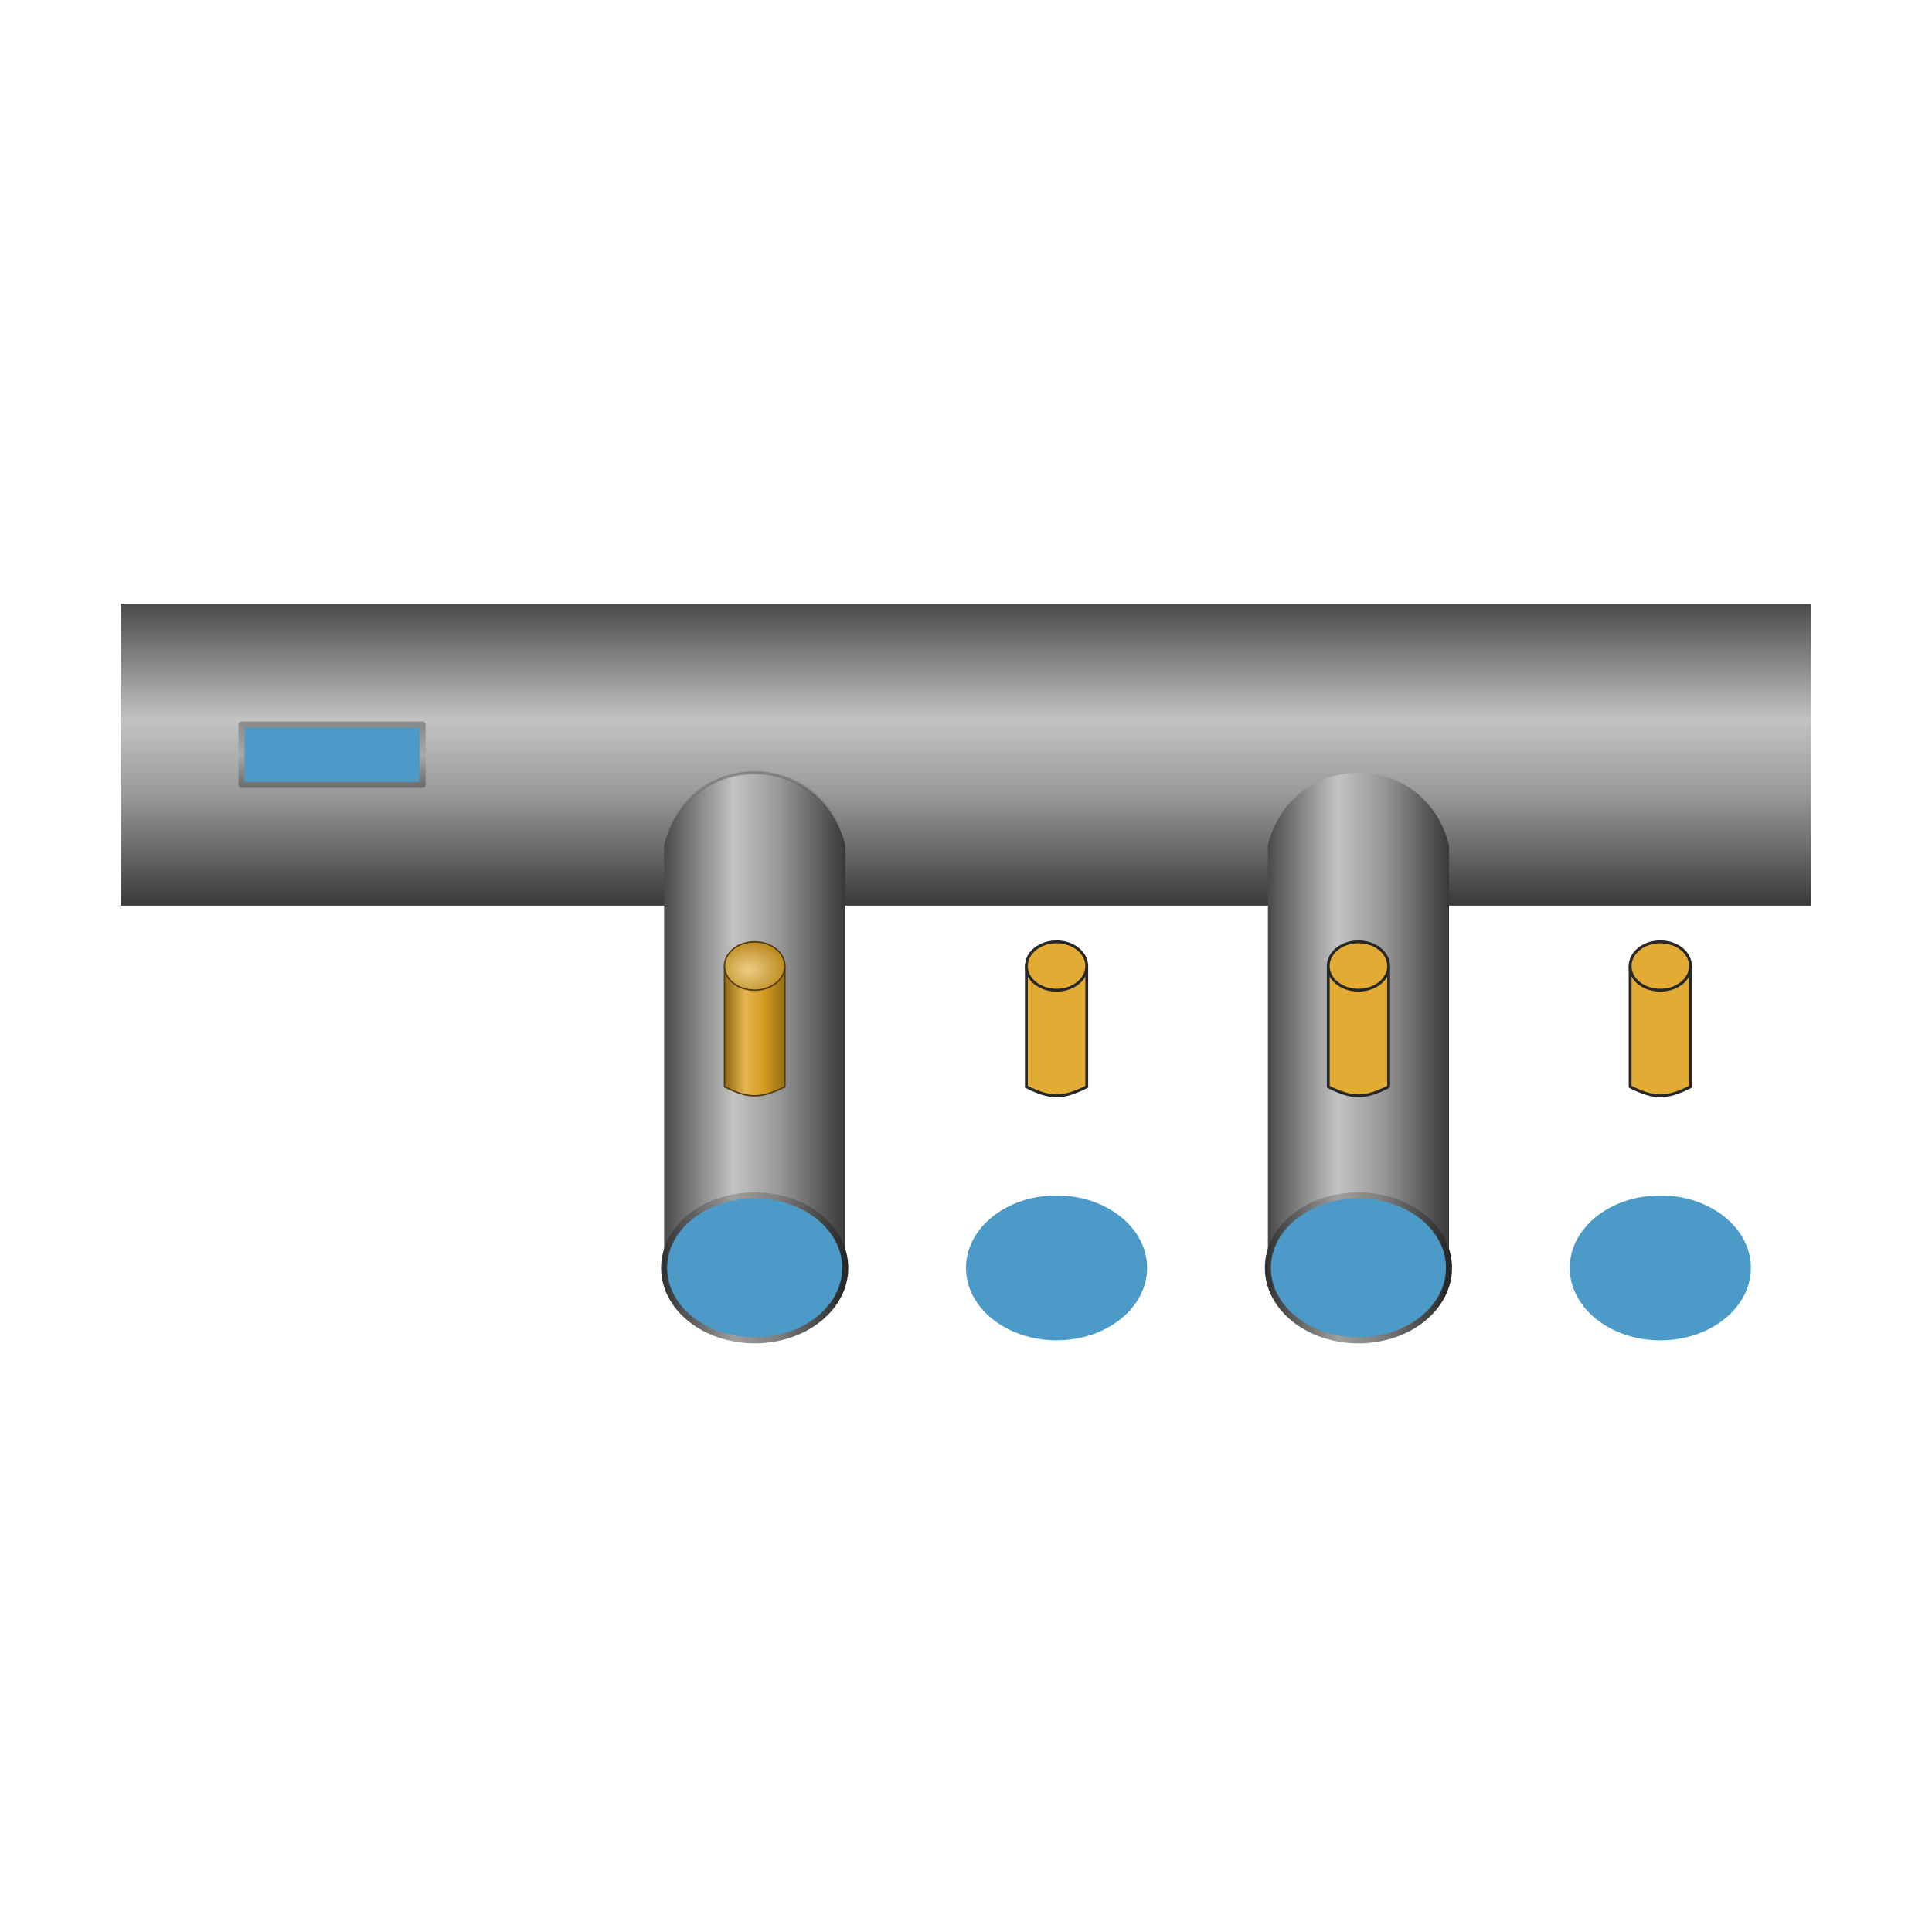 <?xml version="1.0" encoding="UTF-8" standalone="no"?>
<svg
   xmlns:dc="http://purl.org/dc/elements/1.1/"
   xmlns:cc="http://creativecommons.org/ns#"
   xmlns:rdf="http://www.w3.org/1999/02/22-rdf-syntax-ns#"
   xmlns:svg="http://www.w3.org/2000/svg"
   xmlns="http://www.w3.org/2000/svg"
   xmlns:xlink="http://www.w3.org/1999/xlink"
   xmlns:sodipodi="http://sodipodi.sourceforge.net/DTD/sodipodi-0.dtd"
   xmlns:inkscape="http://www.inkscape.org/namespaces/inkscape"
   width="256"
   height="256"
   version="1.1"
   viewBox="0 0 67.733 67.733"
   id="svg897"
   sodipodi:docname="water-switch.svg"
   inkscape:version="0.92.4 5da689c313, 2019-01-14">
  <sodipodi:namedview
     pagecolor="#ffffff"
     bordercolor="#666666"
     borderopacity="1"
     objecttolerance="10"
     gridtolerance="10"
     guidetolerance="10"
     inkscape:pageopacity="0"
     inkscape:pageshadow="2"
     inkscape:window-width="1920"
     inkscape:window-height="969"
     id="namedview899"
     showgrid="false"
     inkscape:zoom="6.0078125"
     inkscape:cx="98.031863"
     inkscape:cy="122.83934"
     inkscape:window-x="1600"
     inkscape:window-y="27"
     inkscape:window-maximized="1"
     inkscape:current-layer="g853" />
  <defs
     id="defs843">
    <linearGradient
       inkscape:collect="always"
       id="linearGradient935">
      <stop
         style="stop-color:#7b7b7b;stop-opacity:1"
         offset="0"
         id="stop931" />
      <stop
         style="stop-color:#494949;stop-opacity:0"
         offset="1"
         id="stop933" />
    </linearGradient>
    <linearGradient
       inkscape:collect="always"
       id="linearGradient927">
      <stop
         style="stop-color:#edcd85;stop-opacity:1"
         offset="0"
         id="stop923" />
      <stop
         style="stop-color:#b88517;stop-opacity:1"
         offset="1"
         id="stop925" />
    </linearGradient>
    <linearGradient
       inkscape:collect="always"
       id="linearGradient915">
      <stop
         style="stop-color:#8e6815;stop-opacity:1"
         offset="0"
         id="stop911" />
      <stop
         id="stop919"
         offset="0.346"
         style="stop-color:#e5b64e;stop-opacity:1" />
      <stop
         style="stop-color:#d29a1f;stop-opacity:1"
         offset="0.669"
         id="stop921" />
      <stop
         style="stop-color:#956d16;stop-opacity:1"
         offset="1"
         id="stop913" />
    </linearGradient>
    <linearGradient
       id="linearGradient978">
      <stop
         stop-color="#343434"
         offset="0"
         id="stop815" />
      <stop
         stop-color="#9e9e9e"
         offset=".385"
         id="stop817" />
      <stop
         stop-color="#7c7c7c"
         offset=".636"
         id="stop819" />
      <stop
         stop-color="#272727"
         offset="1"
         id="stop821" />
    </linearGradient>
    <linearGradient
       id="linearGradient891">
      <stop
         stop-color="#4a4a4a"
         offset="0"
         id="stop824" />
      <stop
         stop-color="#c3c3c3"
         offset=".385"
         id="stop826" />
      <stop
         stop-color="#989898"
         offset=".636"
         id="stop828" />
      <stop
         stop-color="#393939"
         offset="1"
         id="stop830" />
    </linearGradient>
    <linearGradient
       id="linearGradient893"
       x1="33.867"
       x2="33.867"
       y1="21.167"
       y2="31.75"
       gradientUnits="userSpaceOnUse"
       xlink:href="#linearGradient891" />
    <linearGradient
       id="linearGradient943"
       x1="16.087"
       x2="16.087"
       y1="25.4"
       y2="27.517"
       gradientTransform="translate(-4.233)"
       gradientUnits="userSpaceOnUse">
      <stop
         stop-color="#8b8b8b"
         offset="0"
         id="stop834" />
      <stop
         stop-color="#a8a8a8"
         offset=".5"
         id="stop836" />
      <stop
         stop-color="#707070"
         offset="1"
         id="stop838" />
    </linearGradient>
    <linearGradient
       id="linearGradient957"
       x1="25.4"
       x2="31.75"
       y1="43.392"
       y2="43.392"
       gradientTransform="translate(-2.117 -6.35)"
       gradientUnits="userSpaceOnUse"
       xlink:href="#linearGradient891" />
    <linearGradient
       id="linearGradient968"
       x1="23.283"
       x2="29.633"
       y1="44.45"
       y2="44.45"
       gradientUnits="userSpaceOnUse"
       xlink:href="#linearGradient978" />
    <linearGradient
       inkscape:collect="always"
       xlink:href="#linearGradient915"
       id="linearGradient917"
       x1="25.4"
       y1="36.142"
       x2="27.517"
       y2="36.142"
       gradientUnits="userSpaceOnUse" />
    <radialGradient
       inkscape:collect="always"
       xlink:href="#linearGradient927"
       id="radialGradient929"
       cx="26.271"
       cy="34.022"
       fx="26.271"
       fy="34.022"
       r="1.083"
       gradientTransform="matrix(1.301,-0.031,0.024,1.006,-8.74,0.591)"
       gradientUnits="userSpaceOnUse" />
    <radialGradient
       inkscape:collect="always"
       xlink:href="#linearGradient935"
       id="radialGradient937"
       cx="26.396"
       cy="33.094"
       fx="26.396"
       fy="33.094"
       r="3.175"
       gradientTransform="matrix(1,0.01,-0.01,0.988,0.326,-4.491)"
       gradientUnits="userSpaceOnUse" />
  </defs>
  <rect
     x="4.233"
     y="21.167"
     width="59.267"
     height="10.583"
     fill="url(#linearGradient893)"
     id="rect845" />
  <rect
     x="8.467"
     y="25.4"
     width="6.35"
     height="2.117"
     fill="#4c9ac8"
     stroke="url(#linearGradient943)"
     stroke-linecap="round"
     stroke-linejoin="round"
     stroke-width=".212"
     id="rect847" />
  <g
     id="g853">
    <path
       d="m23.283 29.633c0.847-3.387 5.503-3.387 6.35 0v14.817h-6.35z"
       fill="url(#linearGradient957)"
       id="path849"
       style="stroke:url(#radialGradient937);stroke-width:0.1;stroke-miterlimit:4;stroke-dasharray:none" />
    <ellipse
       cx="26.458"
       cy="44.45"
       rx="3.175"
       ry="2.54"
       fill="#4c9ac8"
       stroke="url(#linearGradient968)"
       stroke-linecap="round"
       stroke-linejoin="round"
       stroke-width=".212"
       id="ellipse851" />
  </g>
  <g
     fill="#e1ab34"
     stroke="#272727"
     stroke-linecap="round"
     stroke-linejoin="round"
     id="g859">
    <path
       d="m25.4 33.867h2.117v4.233c-0.847 0.423-1.27 0.423-2.117 0z"
       stroke-width=".1"
       id="path855"
       style="stroke:#513b0c;fill-opacity:1;fill:url(#linearGradient917);stroke-opacity:1;stroke-width:0.05;stroke-miterlimit:4;stroke-dasharray:none" />
    <ellipse
       cx="26.458"
       cy="33.867"
       rx="1.058"
       ry=".847"
       stroke-width=".1"
       id="ellipse857"
       style="stroke-width:0.05;stroke-miterlimit:4;stroke-dasharray:none;stroke:#513b0c;stroke-opacity:1;fill-opacity:1;fill:url(#radialGradient929)" />
  </g>
  <g
     transform="translate(10.583)"
     id="g865">
    <path
       d="m23.283 29.633c0.847-3.387 5.503-3.387 6.35 0v14.817h-6.35z"
       fill="url(#linearGradient957)"
       id="path861" />
    <ellipse
       cx="26.458"
       cy="44.45"
       rx="3.175"
       ry="2.54"
       fill="#4c9ac8"
       stroke="url(#linearGradient968)"
       stroke-linecap="round"
       stroke-linejoin="round"
       stroke-width=".212"
       id="ellipse863" />
  </g>
  <g
     transform="translate(10.583)"
     fill="#e1ab34"
     stroke="#272727"
     stroke-linecap="round"
     stroke-linejoin="round"
     id="g871">
    <path
       d="m25.4 33.867h2.117v4.233c-0.847 0.423-1.27 0.423-2.117 0z"
       stroke-width=".1"
       id="path867" />
    <ellipse
       cx="26.458"
       cy="33.867"
       rx="1.058"
       ry=".847"
       stroke-width=".1"
       id="ellipse869" />
  </g>
  <g
     transform="translate(21.167)"
     id="g877">
    <path
       d="m23.283 29.633c0.847-3.387 5.503-3.387 6.35 0v14.817h-6.35z"
       fill="url(#linearGradient957)"
       id="path873" />
    <ellipse
       cx="26.458"
       cy="44.45"
       rx="3.175"
       ry="2.54"
       fill="#4c9ac8"
       stroke="url(#linearGradient968)"
       stroke-linecap="round"
       stroke-linejoin="round"
       stroke-width=".212"
       id="ellipse875" />
  </g>
  <g
     transform="translate(21.167)"
     fill="#e1ab34"
     stroke="#272727"
     stroke-linecap="round"
     stroke-linejoin="round"
     id="g883">
    <path
       d="m25.4 33.867h2.117v4.233c-0.847 0.423-1.27 0.423-2.117 0z"
       stroke-width=".1"
       id="path879" />
    <ellipse
       cx="26.458"
       cy="33.867"
       rx="1.058"
       ry=".847"
       stroke-width=".1"
       id="ellipse881" />
  </g>
  <g
     transform="translate(31.75)"
     id="g889">
    <path
       d="m23.283 29.633c0.847-3.387 5.503-3.387 6.35 0v14.817h-6.35z"
       fill="url(#linearGradient957)"
       id="path885" />
    <ellipse
       cx="26.458"
       cy="44.45"
       rx="3.175"
       ry="2.54"
       fill="#4c9ac8"
       stroke="url(#linearGradient968)"
       stroke-linecap="round"
       stroke-linejoin="round"
       stroke-width=".212"
       id="ellipse887" />
  </g>
  <g
     transform="translate(31.75)"
     fill="#e1ab34"
     stroke="#272727"
     stroke-linecap="round"
     stroke-linejoin="round"
     id="g895">
    <path
       d="m25.4 33.867h2.117v4.233c-0.847 0.423-1.27 0.423-2.117 0z"
       stroke-width=".1"
       id="path891" />
    <ellipse
       cx="26.458"
       cy="33.867"
       rx="1.058"
       ry=".847"
       stroke-width=".1"
       id="ellipse893" />
  </g>
</svg>
